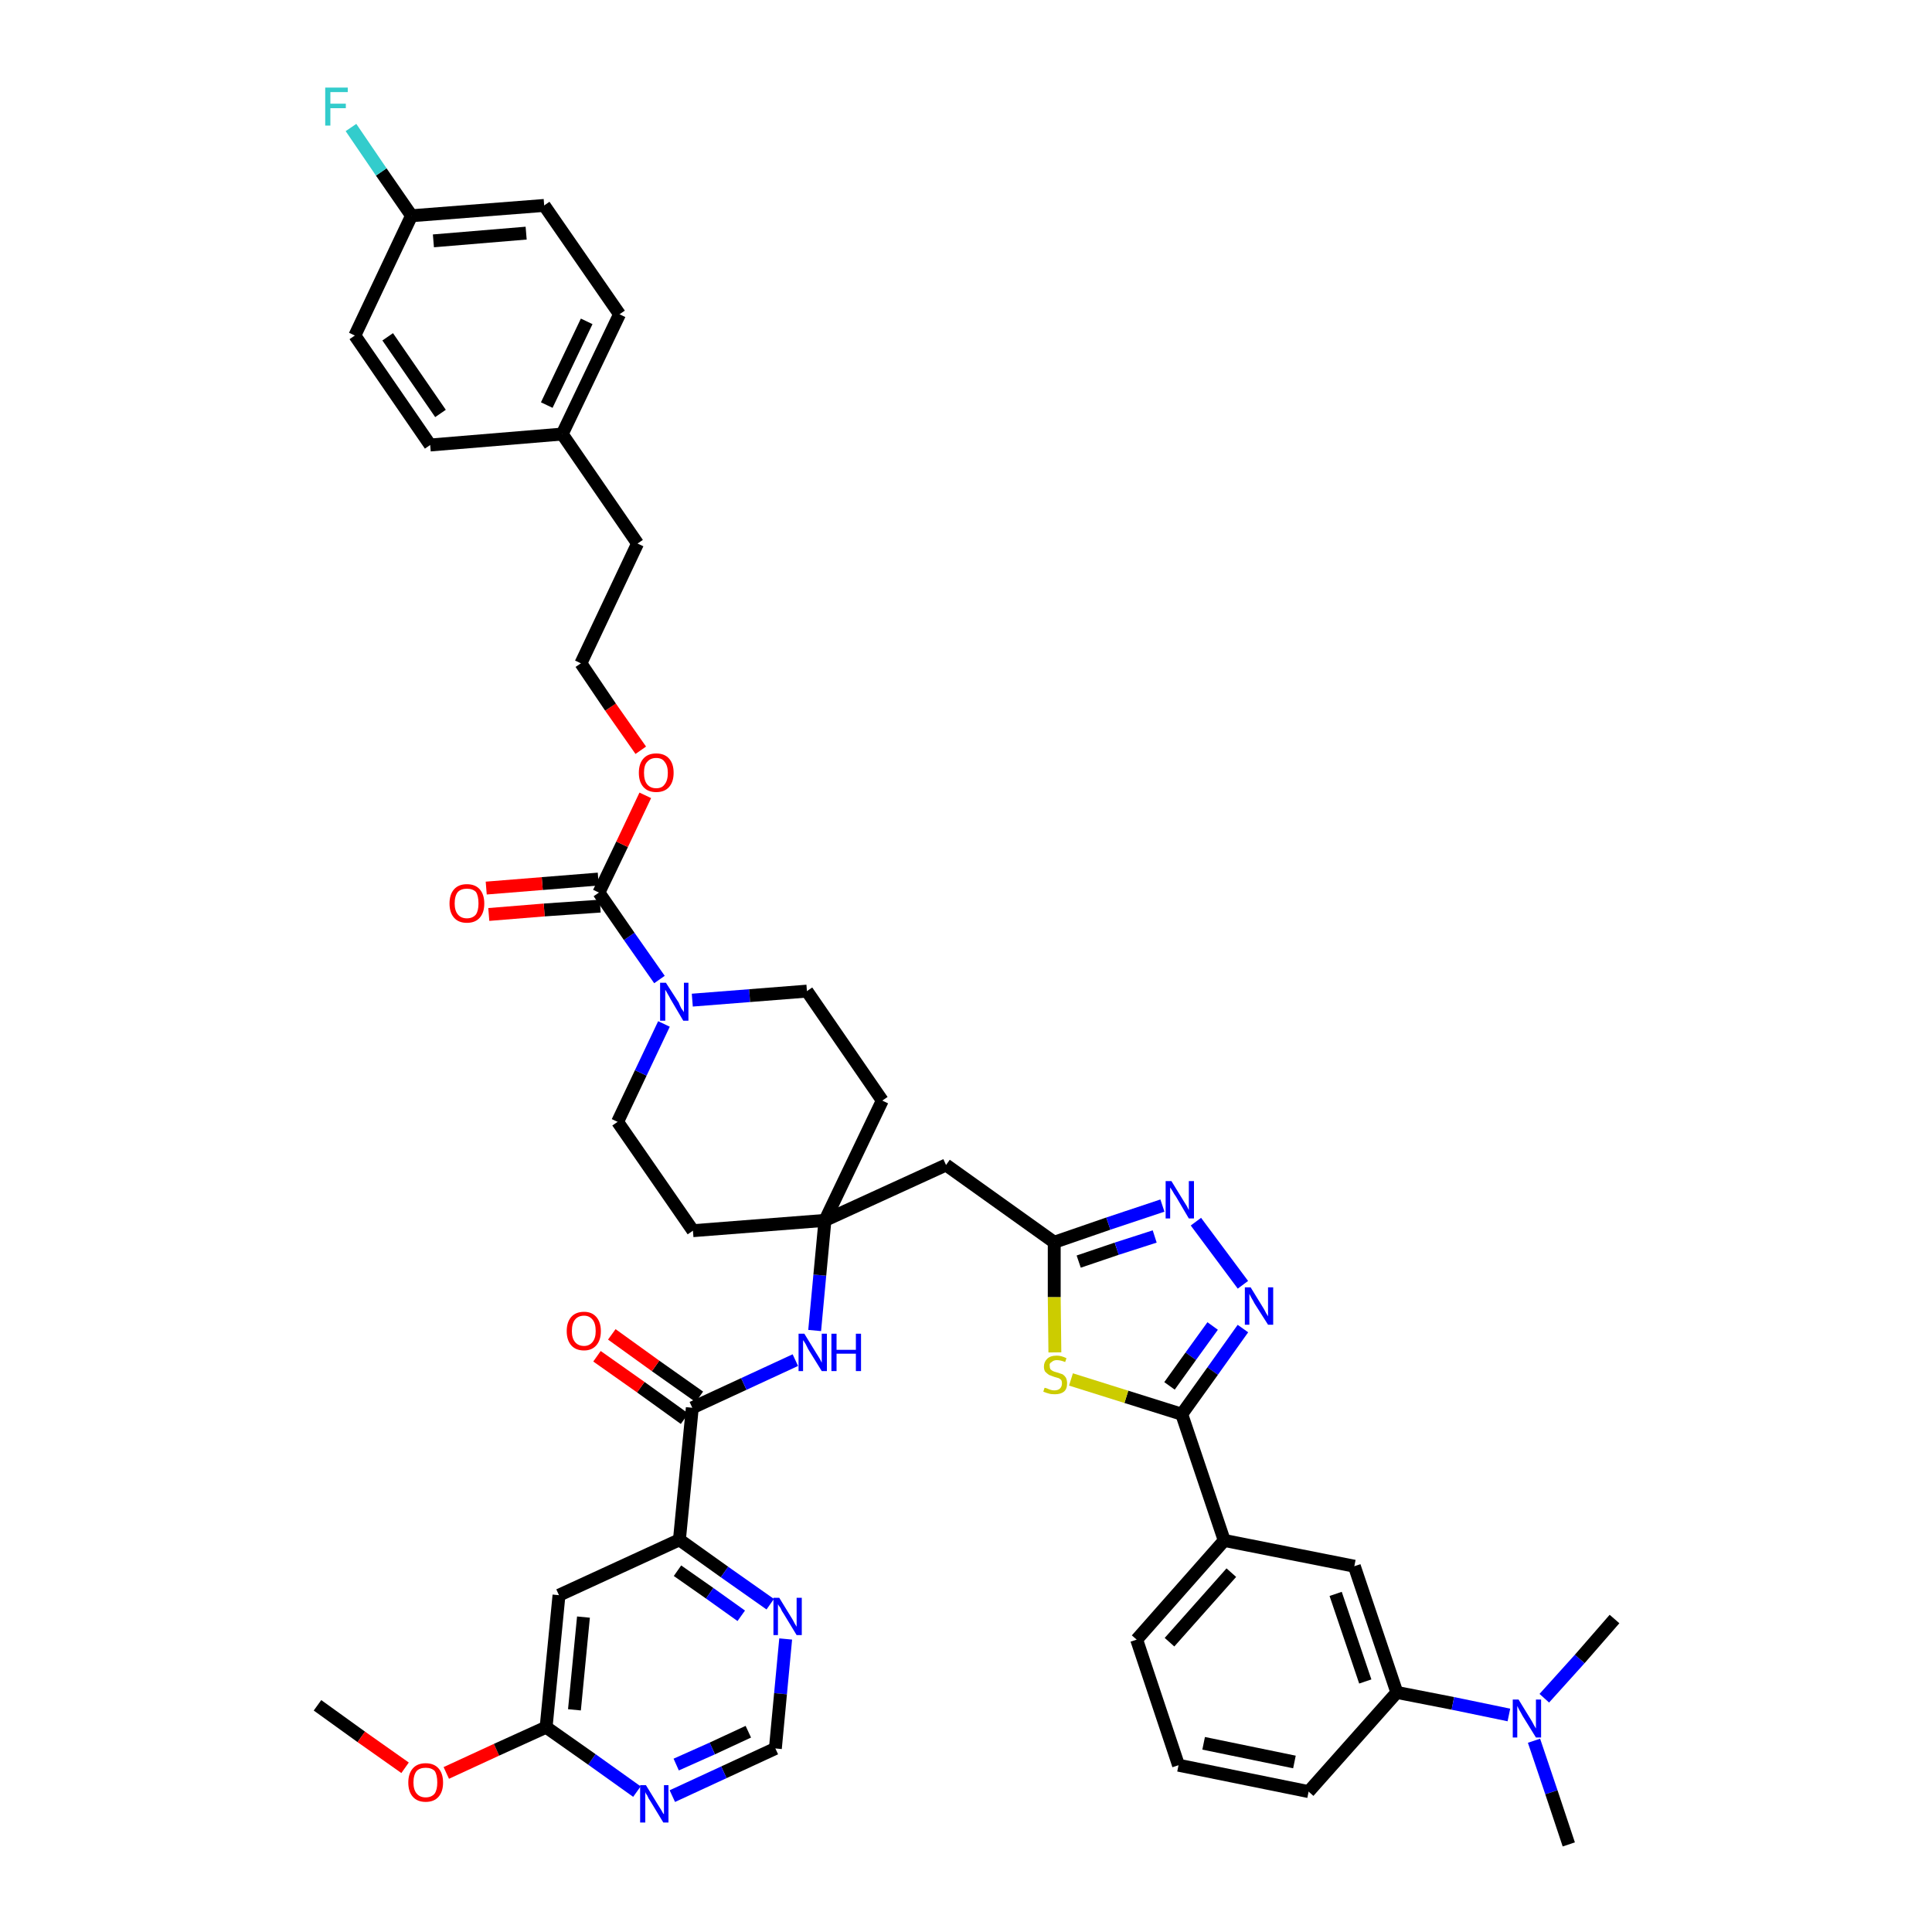<?xml version='1.0' encoding='iso-8859-1'?>
<svg version='1.1' baseProfile='full'
              xmlns='http://www.w3.org/2000/svg'
                      xmlns:rdkit='http://www.rdkit.org/xml'
                      xmlns:xlink='http://www.w3.org/1999/xlink'
                  xml:space='preserve'
width='300px' height='300px' viewBox='0 0 300 300'>
<!-- END OF HEADER -->
<path class='bond-0 atom-0 atom-1' d='M 49.3,264.8 L 56.1,269.7' style='fill:none;fill-rule:evenodd;stroke:#000000;stroke-width:2.0px;stroke-linecap:butt;stroke-linejoin:miter;stroke-opacity:1' />
<path class='bond-0 atom-0 atom-1' d='M 56.1,269.7 L 62.9,274.5' style='fill:none;fill-rule:evenodd;stroke:#FF0000;stroke-width:2.0px;stroke-linecap:butt;stroke-linejoin:miter;stroke-opacity:1' />
<path class='bond-1 atom-1 atom-2' d='M 69.3,275.3 L 77.1,271.7' style='fill:none;fill-rule:evenodd;stroke:#FF0000;stroke-width:2.0px;stroke-linecap:butt;stroke-linejoin:miter;stroke-opacity:1' />
<path class='bond-1 atom-1 atom-2' d='M 77.1,271.7 L 84.8,268.2' style='fill:none;fill-rule:evenodd;stroke:#000000;stroke-width:2.0px;stroke-linecap:butt;stroke-linejoin:miter;stroke-opacity:1' />
<path class='bond-2 atom-2 atom-3' d='M 84.8,268.2 L 86.8,247.7' style='fill:none;fill-rule:evenodd;stroke:#000000;stroke-width:2.0px;stroke-linecap:butt;stroke-linejoin:miter;stroke-opacity:1' />
<path class='bond-2 atom-2 atom-3' d='M 89.2,265.5 L 90.6,251.1' style='fill:none;fill-rule:evenodd;stroke:#000000;stroke-width:2.0px;stroke-linecap:butt;stroke-linejoin:miter;stroke-opacity:1' />
<path class='bond-43 atom-43 atom-2' d='M 98.9,278.2 L 91.9,273.2' style='fill:none;fill-rule:evenodd;stroke:#0000FF;stroke-width:2.0px;stroke-linecap:butt;stroke-linejoin:miter;stroke-opacity:1' />
<path class='bond-43 atom-43 atom-2' d='M 91.9,273.2 L 84.8,268.2' style='fill:none;fill-rule:evenodd;stroke:#000000;stroke-width:2.0px;stroke-linecap:butt;stroke-linejoin:miter;stroke-opacity:1' />
<path class='bond-3 atom-3 atom-4' d='M 86.8,247.7 L 105.5,239.1' style='fill:none;fill-rule:evenodd;stroke:#000000;stroke-width:2.0px;stroke-linecap:butt;stroke-linejoin:miter;stroke-opacity:1' />
<path class='bond-4 atom-4 atom-5' d='M 105.5,239.1 L 107.5,218.6' style='fill:none;fill-rule:evenodd;stroke:#000000;stroke-width:2.0px;stroke-linecap:butt;stroke-linejoin:miter;stroke-opacity:1' />
<path class='bond-40 atom-4 atom-41' d='M 105.5,239.1 L 112.5,244.1' style='fill:none;fill-rule:evenodd;stroke:#000000;stroke-width:2.0px;stroke-linecap:butt;stroke-linejoin:miter;stroke-opacity:1' />
<path class='bond-40 atom-4 atom-41' d='M 112.5,244.1 L 119.6,249.1' style='fill:none;fill-rule:evenodd;stroke:#0000FF;stroke-width:2.0px;stroke-linecap:butt;stroke-linejoin:miter;stroke-opacity:1' />
<path class='bond-40 atom-4 atom-41' d='M 105.2,243.9 L 110.2,247.4' style='fill:none;fill-rule:evenodd;stroke:#000000;stroke-width:2.0px;stroke-linecap:butt;stroke-linejoin:miter;stroke-opacity:1' />
<path class='bond-40 atom-4 atom-41' d='M 110.2,247.4 L 115.1,250.9' style='fill:none;fill-rule:evenodd;stroke:#0000FF;stroke-width:2.0px;stroke-linecap:butt;stroke-linejoin:miter;stroke-opacity:1' />
<path class='bond-5 atom-5 atom-6' d='M 108.6,216.9 L 101.8,212.1' style='fill:none;fill-rule:evenodd;stroke:#000000;stroke-width:2.0px;stroke-linecap:butt;stroke-linejoin:miter;stroke-opacity:1' />
<path class='bond-5 atom-5 atom-6' d='M 101.8,212.1 L 95.0,207.2' style='fill:none;fill-rule:evenodd;stroke:#FF0000;stroke-width:2.0px;stroke-linecap:butt;stroke-linejoin:miter;stroke-opacity:1' />
<path class='bond-5 atom-5 atom-6' d='M 106.3,220.3 L 99.5,215.4' style='fill:none;fill-rule:evenodd;stroke:#000000;stroke-width:2.0px;stroke-linecap:butt;stroke-linejoin:miter;stroke-opacity:1' />
<path class='bond-5 atom-5 atom-6' d='M 99.5,215.4 L 92.7,210.6' style='fill:none;fill-rule:evenodd;stroke:#FF0000;stroke-width:2.0px;stroke-linecap:butt;stroke-linejoin:miter;stroke-opacity:1' />
<path class='bond-6 atom-5 atom-7' d='M 107.5,218.6 L 115.5,214.9' style='fill:none;fill-rule:evenodd;stroke:#000000;stroke-width:2.0px;stroke-linecap:butt;stroke-linejoin:miter;stroke-opacity:1' />
<path class='bond-6 atom-5 atom-7' d='M 115.5,214.9 L 123.5,211.2' style='fill:none;fill-rule:evenodd;stroke:#0000FF;stroke-width:2.0px;stroke-linecap:butt;stroke-linejoin:miter;stroke-opacity:1' />
<path class='bond-7 atom-7 atom-8' d='M 126.5,206.6 L 127.3,198.0' style='fill:none;fill-rule:evenodd;stroke:#0000FF;stroke-width:2.0px;stroke-linecap:butt;stroke-linejoin:miter;stroke-opacity:1' />
<path class='bond-7 atom-7 atom-8' d='M 127.3,198.0 L 128.1,189.5' style='fill:none;fill-rule:evenodd;stroke:#000000;stroke-width:2.0px;stroke-linecap:butt;stroke-linejoin:miter;stroke-opacity:1' />
<path class='bond-8 atom-8 atom-9' d='M 128.1,189.5 L 146.9,180.9' style='fill:none;fill-rule:evenodd;stroke:#000000;stroke-width:2.0px;stroke-linecap:butt;stroke-linejoin:miter;stroke-opacity:1' />
<path class='bond-23 atom-8 atom-24' d='M 128.1,189.5 L 107.6,191.1' style='fill:none;fill-rule:evenodd;stroke:#000000;stroke-width:2.0px;stroke-linecap:butt;stroke-linejoin:miter;stroke-opacity:1' />
<path class='bond-44 atom-40 atom-8' d='M 137.0,170.9 L 128.1,189.5' style='fill:none;fill-rule:evenodd;stroke:#000000;stroke-width:2.0px;stroke-linecap:butt;stroke-linejoin:miter;stroke-opacity:1' />
<path class='bond-9 atom-9 atom-10' d='M 146.9,180.9 L 163.7,192.9' style='fill:none;fill-rule:evenodd;stroke:#000000;stroke-width:2.0px;stroke-linecap:butt;stroke-linejoin:miter;stroke-opacity:1' />
<path class='bond-10 atom-10 atom-11' d='M 163.7,192.9 L 172.1,190.0' style='fill:none;fill-rule:evenodd;stroke:#000000;stroke-width:2.0px;stroke-linecap:butt;stroke-linejoin:miter;stroke-opacity:1' />
<path class='bond-10 atom-10 atom-11' d='M 172.1,190.0 L 180.5,187.2' style='fill:none;fill-rule:evenodd;stroke:#0000FF;stroke-width:2.0px;stroke-linecap:butt;stroke-linejoin:miter;stroke-opacity:1' />
<path class='bond-10 atom-10 atom-11' d='M 167.5,195.9 L 173.4,193.9' style='fill:none;fill-rule:evenodd;stroke:#000000;stroke-width:2.0px;stroke-linecap:butt;stroke-linejoin:miter;stroke-opacity:1' />
<path class='bond-10 atom-10 atom-11' d='M 173.4,193.9 L 179.3,192.0' style='fill:none;fill-rule:evenodd;stroke:#0000FF;stroke-width:2.0px;stroke-linecap:butt;stroke-linejoin:miter;stroke-opacity:1' />
<path class='bond-45 atom-23 atom-10' d='M 163.8,210.0 L 163.7,201.4' style='fill:none;fill-rule:evenodd;stroke:#CCCC00;stroke-width:2.0px;stroke-linecap:butt;stroke-linejoin:miter;stroke-opacity:1' />
<path class='bond-45 atom-23 atom-10' d='M 163.7,201.4 L 163.7,192.9' style='fill:none;fill-rule:evenodd;stroke:#000000;stroke-width:2.0px;stroke-linecap:butt;stroke-linejoin:miter;stroke-opacity:1' />
<path class='bond-11 atom-11 atom-12' d='M 185.7,189.7 L 193.0,199.5' style='fill:none;fill-rule:evenodd;stroke:#0000FF;stroke-width:2.0px;stroke-linecap:butt;stroke-linejoin:miter;stroke-opacity:1' />
<path class='bond-12 atom-12 atom-13' d='M 193.0,206.3 L 188.3,212.9' style='fill:none;fill-rule:evenodd;stroke:#0000FF;stroke-width:2.0px;stroke-linecap:butt;stroke-linejoin:miter;stroke-opacity:1' />
<path class='bond-12 atom-12 atom-13' d='M 188.3,212.9 L 183.5,219.6' style='fill:none;fill-rule:evenodd;stroke:#000000;stroke-width:2.0px;stroke-linecap:butt;stroke-linejoin:miter;stroke-opacity:1' />
<path class='bond-12 atom-12 atom-13' d='M 188.3,205.9 L 184.9,210.6' style='fill:none;fill-rule:evenodd;stroke:#0000FF;stroke-width:2.0px;stroke-linecap:butt;stroke-linejoin:miter;stroke-opacity:1' />
<path class='bond-12 atom-12 atom-13' d='M 184.9,210.6 L 181.6,215.2' style='fill:none;fill-rule:evenodd;stroke:#000000;stroke-width:2.0px;stroke-linecap:butt;stroke-linejoin:miter;stroke-opacity:1' />
<path class='bond-13 atom-13 atom-14' d='M 183.5,219.6 L 190.1,239.2' style='fill:none;fill-rule:evenodd;stroke:#000000;stroke-width:2.0px;stroke-linecap:butt;stroke-linejoin:miter;stroke-opacity:1' />
<path class='bond-22 atom-13 atom-23' d='M 183.5,219.6 L 174.9,216.9' style='fill:none;fill-rule:evenodd;stroke:#000000;stroke-width:2.0px;stroke-linecap:butt;stroke-linejoin:miter;stroke-opacity:1' />
<path class='bond-22 atom-13 atom-23' d='M 174.9,216.9 L 166.3,214.2' style='fill:none;fill-rule:evenodd;stroke:#CCCC00;stroke-width:2.0px;stroke-linecap:butt;stroke-linejoin:miter;stroke-opacity:1' />
<path class='bond-14 atom-14 atom-15' d='M 190.1,239.2 L 176.5,254.6' style='fill:none;fill-rule:evenodd;stroke:#000000;stroke-width:2.0px;stroke-linecap:butt;stroke-linejoin:miter;stroke-opacity:1' />
<path class='bond-14 atom-14 atom-15' d='M 191.2,244.2 L 181.6,255.0' style='fill:none;fill-rule:evenodd;stroke:#000000;stroke-width:2.0px;stroke-linecap:butt;stroke-linejoin:miter;stroke-opacity:1' />
<path class='bond-47 atom-22 atom-14' d='M 210.3,243.2 L 190.1,239.2' style='fill:none;fill-rule:evenodd;stroke:#000000;stroke-width:2.0px;stroke-linecap:butt;stroke-linejoin:miter;stroke-opacity:1' />
<path class='bond-15 atom-15 atom-16' d='M 176.5,254.6 L 183.0,274.1' style='fill:none;fill-rule:evenodd;stroke:#000000;stroke-width:2.0px;stroke-linecap:butt;stroke-linejoin:miter;stroke-opacity:1' />
<path class='bond-16 atom-16 atom-17' d='M 183.0,274.1 L 203.2,278.2' style='fill:none;fill-rule:evenodd;stroke:#000000;stroke-width:2.0px;stroke-linecap:butt;stroke-linejoin:miter;stroke-opacity:1' />
<path class='bond-16 atom-16 atom-17' d='M 186.9,270.7 L 201.0,273.6' style='fill:none;fill-rule:evenodd;stroke:#000000;stroke-width:2.0px;stroke-linecap:butt;stroke-linejoin:miter;stroke-opacity:1' />
<path class='bond-17 atom-17 atom-18' d='M 203.2,278.2 L 216.9,262.8' style='fill:none;fill-rule:evenodd;stroke:#000000;stroke-width:2.0px;stroke-linecap:butt;stroke-linejoin:miter;stroke-opacity:1' />
<path class='bond-18 atom-18 atom-19' d='M 216.9,262.8 L 225.6,264.5' style='fill:none;fill-rule:evenodd;stroke:#000000;stroke-width:2.0px;stroke-linecap:butt;stroke-linejoin:miter;stroke-opacity:1' />
<path class='bond-18 atom-18 atom-19' d='M 225.6,264.5 L 234.3,266.3' style='fill:none;fill-rule:evenodd;stroke:#0000FF;stroke-width:2.0px;stroke-linecap:butt;stroke-linejoin:miter;stroke-opacity:1' />
<path class='bond-21 atom-18 atom-22' d='M 216.9,262.8 L 210.3,243.2' style='fill:none;fill-rule:evenodd;stroke:#000000;stroke-width:2.0px;stroke-linecap:butt;stroke-linejoin:miter;stroke-opacity:1' />
<path class='bond-21 atom-18 atom-22' d='M 212.0,261.1 L 207.4,247.5' style='fill:none;fill-rule:evenodd;stroke:#000000;stroke-width:2.0px;stroke-linecap:butt;stroke-linejoin:miter;stroke-opacity:1' />
<path class='bond-19 atom-19 atom-20' d='M 238.2,270.3 L 240.9,278.3' style='fill:none;fill-rule:evenodd;stroke:#0000FF;stroke-width:2.0px;stroke-linecap:butt;stroke-linejoin:miter;stroke-opacity:1' />
<path class='bond-19 atom-19 atom-20' d='M 240.9,278.3 L 243.6,286.4' style='fill:none;fill-rule:evenodd;stroke:#000000;stroke-width:2.0px;stroke-linecap:butt;stroke-linejoin:miter;stroke-opacity:1' />
<path class='bond-20 atom-19 atom-21' d='M 239.8,263.7 L 245.3,257.6' style='fill:none;fill-rule:evenodd;stroke:#0000FF;stroke-width:2.0px;stroke-linecap:butt;stroke-linejoin:miter;stroke-opacity:1' />
<path class='bond-20 atom-19 atom-21' d='M 245.3,257.6 L 250.7,251.4' style='fill:none;fill-rule:evenodd;stroke:#000000;stroke-width:2.0px;stroke-linecap:butt;stroke-linejoin:miter;stroke-opacity:1' />
<path class='bond-24 atom-24 atom-25' d='M 107.6,191.1 L 95.9,174.2' style='fill:none;fill-rule:evenodd;stroke:#000000;stroke-width:2.0px;stroke-linecap:butt;stroke-linejoin:miter;stroke-opacity:1' />
<path class='bond-25 atom-25 atom-26' d='M 95.9,174.2 L 99.5,166.6' style='fill:none;fill-rule:evenodd;stroke:#000000;stroke-width:2.0px;stroke-linecap:butt;stroke-linejoin:miter;stroke-opacity:1' />
<path class='bond-25 atom-25 atom-26' d='M 99.5,166.6 L 103.1,159.0' style='fill:none;fill-rule:evenodd;stroke:#0000FF;stroke-width:2.0px;stroke-linecap:butt;stroke-linejoin:miter;stroke-opacity:1' />
<path class='bond-26 atom-26 atom-27' d='M 102.4,152.1 L 97.7,145.4' style='fill:none;fill-rule:evenodd;stroke:#0000FF;stroke-width:2.0px;stroke-linecap:butt;stroke-linejoin:miter;stroke-opacity:1' />
<path class='bond-26 atom-26 atom-27' d='M 97.7,145.4 L 93.0,138.6' style='fill:none;fill-rule:evenodd;stroke:#000000;stroke-width:2.0px;stroke-linecap:butt;stroke-linejoin:miter;stroke-opacity:1' />
<path class='bond-38 atom-26 atom-39' d='M 107.5,155.3 L 116.4,154.6' style='fill:none;fill-rule:evenodd;stroke:#0000FF;stroke-width:2.0px;stroke-linecap:butt;stroke-linejoin:miter;stroke-opacity:1' />
<path class='bond-38 atom-26 atom-39' d='M 116.4,154.6 L 125.3,153.9' style='fill:none;fill-rule:evenodd;stroke:#000000;stroke-width:2.0px;stroke-linecap:butt;stroke-linejoin:miter;stroke-opacity:1' />
<path class='bond-27 atom-27 atom-28' d='M 92.9,136.5 L 84.2,137.2' style='fill:none;fill-rule:evenodd;stroke:#000000;stroke-width:2.0px;stroke-linecap:butt;stroke-linejoin:miter;stroke-opacity:1' />
<path class='bond-27 atom-27 atom-28' d='M 84.2,137.2 L 75.5,137.9' style='fill:none;fill-rule:evenodd;stroke:#FF0000;stroke-width:2.0px;stroke-linecap:butt;stroke-linejoin:miter;stroke-opacity:1' />
<path class='bond-27 atom-27 atom-28' d='M 93.2,140.7 L 84.5,141.3' style='fill:none;fill-rule:evenodd;stroke:#000000;stroke-width:2.0px;stroke-linecap:butt;stroke-linejoin:miter;stroke-opacity:1' />
<path class='bond-27 atom-27 atom-28' d='M 84.5,141.3 L 75.9,142.0' style='fill:none;fill-rule:evenodd;stroke:#FF0000;stroke-width:2.0px;stroke-linecap:butt;stroke-linejoin:miter;stroke-opacity:1' />
<path class='bond-28 atom-27 atom-29' d='M 93.0,138.6 L 96.6,131.1' style='fill:none;fill-rule:evenodd;stroke:#000000;stroke-width:2.0px;stroke-linecap:butt;stroke-linejoin:miter;stroke-opacity:1' />
<path class='bond-28 atom-27 atom-29' d='M 96.6,131.1 L 100.2,123.5' style='fill:none;fill-rule:evenodd;stroke:#FF0000;stroke-width:2.0px;stroke-linecap:butt;stroke-linejoin:miter;stroke-opacity:1' />
<path class='bond-29 atom-29 atom-30' d='M 99.5,116.5 L 94.8,109.8' style='fill:none;fill-rule:evenodd;stroke:#FF0000;stroke-width:2.0px;stroke-linecap:butt;stroke-linejoin:miter;stroke-opacity:1' />
<path class='bond-29 atom-29 atom-30' d='M 94.8,109.8 L 90.2,103.0' style='fill:none;fill-rule:evenodd;stroke:#000000;stroke-width:2.0px;stroke-linecap:butt;stroke-linejoin:miter;stroke-opacity:1' />
<path class='bond-30 atom-30 atom-31' d='M 90.2,103.0 L 99.0,84.4' style='fill:none;fill-rule:evenodd;stroke:#000000;stroke-width:2.0px;stroke-linecap:butt;stroke-linejoin:miter;stroke-opacity:1' />
<path class='bond-31 atom-31 atom-32' d='M 99.0,84.4 L 87.3,67.4' style='fill:none;fill-rule:evenodd;stroke:#000000;stroke-width:2.0px;stroke-linecap:butt;stroke-linejoin:miter;stroke-opacity:1' />
<path class='bond-32 atom-32 atom-33' d='M 87.3,67.4 L 96.2,48.8' style='fill:none;fill-rule:evenodd;stroke:#000000;stroke-width:2.0px;stroke-linecap:butt;stroke-linejoin:miter;stroke-opacity:1' />
<path class='bond-32 atom-32 atom-33' d='M 84.9,62.9 L 91.1,49.9' style='fill:none;fill-rule:evenodd;stroke:#000000;stroke-width:2.0px;stroke-linecap:butt;stroke-linejoin:miter;stroke-opacity:1' />
<path class='bond-46 atom-38 atom-32' d='M 66.8,69.1 L 87.3,67.4' style='fill:none;fill-rule:evenodd;stroke:#000000;stroke-width:2.0px;stroke-linecap:butt;stroke-linejoin:miter;stroke-opacity:1' />
<path class='bond-33 atom-33 atom-34' d='M 96.2,48.8 L 84.5,31.9' style='fill:none;fill-rule:evenodd;stroke:#000000;stroke-width:2.0px;stroke-linecap:butt;stroke-linejoin:miter;stroke-opacity:1' />
<path class='bond-34 atom-34 atom-35' d='M 84.5,31.9 L 63.9,33.5' style='fill:none;fill-rule:evenodd;stroke:#000000;stroke-width:2.0px;stroke-linecap:butt;stroke-linejoin:miter;stroke-opacity:1' />
<path class='bond-34 atom-34 atom-35' d='M 81.7,36.2 L 67.3,37.4' style='fill:none;fill-rule:evenodd;stroke:#000000;stroke-width:2.0px;stroke-linecap:butt;stroke-linejoin:miter;stroke-opacity:1' />
<path class='bond-35 atom-35 atom-36' d='M 63.9,33.5 L 59.2,26.7' style='fill:none;fill-rule:evenodd;stroke:#000000;stroke-width:2.0px;stroke-linecap:butt;stroke-linejoin:miter;stroke-opacity:1' />
<path class='bond-35 atom-35 atom-36' d='M 59.2,26.7 L 54.5,19.8' style='fill:none;fill-rule:evenodd;stroke:#33CCCC;stroke-width:2.0px;stroke-linecap:butt;stroke-linejoin:miter;stroke-opacity:1' />
<path class='bond-36 atom-35 atom-37' d='M 63.9,33.5 L 55.1,52.1' style='fill:none;fill-rule:evenodd;stroke:#000000;stroke-width:2.0px;stroke-linecap:butt;stroke-linejoin:miter;stroke-opacity:1' />
<path class='bond-37 atom-37 atom-38' d='M 55.1,52.1 L 66.8,69.1' style='fill:none;fill-rule:evenodd;stroke:#000000;stroke-width:2.0px;stroke-linecap:butt;stroke-linejoin:miter;stroke-opacity:1' />
<path class='bond-37 atom-37 atom-38' d='M 60.2,52.3 L 68.4,64.2' style='fill:none;fill-rule:evenodd;stroke:#000000;stroke-width:2.0px;stroke-linecap:butt;stroke-linejoin:miter;stroke-opacity:1' />
<path class='bond-39 atom-39 atom-40' d='M 125.3,153.9 L 137.0,170.9' style='fill:none;fill-rule:evenodd;stroke:#000000;stroke-width:2.0px;stroke-linecap:butt;stroke-linejoin:miter;stroke-opacity:1' />
<path class='bond-41 atom-41 atom-42' d='M 122.0,254.5 L 121.2,263.0' style='fill:none;fill-rule:evenodd;stroke:#0000FF;stroke-width:2.0px;stroke-linecap:butt;stroke-linejoin:miter;stroke-opacity:1' />
<path class='bond-41 atom-41 atom-42' d='M 121.2,263.0 L 120.4,271.5' style='fill:none;fill-rule:evenodd;stroke:#000000;stroke-width:2.0px;stroke-linecap:butt;stroke-linejoin:miter;stroke-opacity:1' />
<path class='bond-42 atom-42 atom-43' d='M 120.4,271.5 L 112.4,275.2' style='fill:none;fill-rule:evenodd;stroke:#000000;stroke-width:2.0px;stroke-linecap:butt;stroke-linejoin:miter;stroke-opacity:1' />
<path class='bond-42 atom-42 atom-43' d='M 112.4,275.2 L 104.4,278.9' style='fill:none;fill-rule:evenodd;stroke:#0000FF;stroke-width:2.0px;stroke-linecap:butt;stroke-linejoin:miter;stroke-opacity:1' />
<path class='bond-42 atom-42 atom-43' d='M 116.2,268.9 L 110.6,271.5' style='fill:none;fill-rule:evenodd;stroke:#000000;stroke-width:2.0px;stroke-linecap:butt;stroke-linejoin:miter;stroke-opacity:1' />
<path class='bond-42 atom-42 atom-43' d='M 110.6,271.5 L 105.0,274.0' style='fill:none;fill-rule:evenodd;stroke:#0000FF;stroke-width:2.0px;stroke-linecap:butt;stroke-linejoin:miter;stroke-opacity:1' />
<path  class='atom-1' d='M 63.4 276.8
Q 63.4 275.4, 64.1 274.6
Q 64.8 273.8, 66.1 273.8
Q 67.4 273.8, 68.1 274.6
Q 68.8 275.4, 68.8 276.8
Q 68.8 278.2, 68.1 279.0
Q 67.4 279.8, 66.1 279.8
Q 64.8 279.8, 64.1 279.0
Q 63.4 278.2, 63.4 276.8
M 66.1 279.1
Q 67.0 279.1, 67.5 278.5
Q 67.9 277.9, 67.9 276.8
Q 67.9 275.6, 67.5 275.0
Q 67.0 274.5, 66.1 274.5
Q 65.2 274.5, 64.7 275.0
Q 64.2 275.6, 64.2 276.8
Q 64.2 277.9, 64.7 278.5
Q 65.2 279.1, 66.1 279.1
' fill='#FF0000'/>
<path  class='atom-6' d='M 88.0 206.7
Q 88.0 205.3, 88.7 204.5
Q 89.4 203.7, 90.7 203.7
Q 91.9 203.7, 92.6 204.5
Q 93.3 205.3, 93.3 206.7
Q 93.3 208.1, 92.6 208.9
Q 91.9 209.7, 90.7 209.7
Q 89.4 209.7, 88.7 208.9
Q 88.0 208.1, 88.0 206.7
M 90.7 209.0
Q 91.5 209.0, 92.0 208.4
Q 92.5 207.8, 92.5 206.7
Q 92.5 205.5, 92.0 204.9
Q 91.5 204.3, 90.7 204.3
Q 89.8 204.3, 89.3 204.9
Q 88.8 205.5, 88.8 206.7
Q 88.8 207.8, 89.3 208.4
Q 89.8 209.0, 90.7 209.0
' fill='#FF0000'/>
<path  class='atom-7' d='M 124.9 207.1
L 126.8 210.2
Q 127.0 210.5, 127.3 211.0
Q 127.6 211.6, 127.6 211.6
L 127.6 207.1
L 128.4 207.1
L 128.4 212.9
L 127.6 212.9
L 125.5 209.5
Q 125.3 209.1, 125.1 208.7
Q 124.8 208.2, 124.7 208.1
L 124.7 212.9
L 124.0 212.9
L 124.0 207.1
L 124.9 207.1
' fill='#0000FF'/>
<path  class='atom-7' d='M 129.1 207.1
L 129.9 207.1
L 129.9 209.6
L 132.9 209.6
L 132.9 207.1
L 133.7 207.1
L 133.7 212.9
L 132.9 212.9
L 132.9 210.2
L 129.9 210.2
L 129.9 212.9
L 129.1 212.9
L 129.1 207.1
' fill='#0000FF'/>
<path  class='atom-11' d='M 181.9 183.4
L 183.8 186.5
Q 184.0 186.8, 184.3 187.3
Q 184.6 187.9, 184.6 187.9
L 184.6 183.4
L 185.4 183.4
L 185.4 189.2
L 184.6 189.2
L 182.6 185.8
Q 182.3 185.4, 182.1 185.0
Q 181.8 184.5, 181.7 184.4
L 181.7 189.2
L 181.0 189.2
L 181.0 183.4
L 181.9 183.4
' fill='#0000FF'/>
<path  class='atom-12' d='M 194.2 199.9
L 196.1 203.0
Q 196.3 203.3, 196.6 203.9
Q 196.9 204.4, 196.9 204.4
L 196.9 199.9
L 197.7 199.9
L 197.7 205.7
L 196.9 205.7
L 194.8 202.4
Q 194.6 202.0, 194.3 201.5
Q 194.1 201.1, 194.0 200.9
L 194.0 205.7
L 193.3 205.7
L 193.3 199.9
L 194.2 199.9
' fill='#0000FF'/>
<path  class='atom-19' d='M 235.8 263.9
L 237.7 267.0
Q 237.9 267.3, 238.2 267.9
Q 238.5 268.4, 238.5 268.4
L 238.5 263.9
L 239.3 263.9
L 239.3 269.8
L 238.5 269.8
L 236.4 266.4
Q 236.2 266.0, 235.9 265.5
Q 235.7 265.1, 235.6 264.9
L 235.6 269.8
L 234.9 269.8
L 234.9 263.9
L 235.8 263.9
' fill='#0000FF'/>
<path  class='atom-23' d='M 162.2 215.5
Q 162.3 215.5, 162.6 215.6
Q 162.8 215.7, 163.1 215.8
Q 163.4 215.9, 163.7 215.9
Q 164.3 215.9, 164.6 215.6
Q 164.9 215.3, 164.9 214.8
Q 164.9 214.5, 164.8 214.3
Q 164.6 214.1, 164.4 214.0
Q 164.1 213.9, 163.7 213.8
Q 163.2 213.6, 162.9 213.5
Q 162.6 213.3, 162.3 213.0
Q 162.1 212.7, 162.1 212.2
Q 162.1 211.5, 162.6 211.0
Q 163.1 210.5, 164.1 210.5
Q 164.8 210.5, 165.6 210.9
L 165.4 211.5
Q 164.7 211.2, 164.1 211.2
Q 163.6 211.2, 163.3 211.5
Q 162.9 211.7, 163.0 212.1
Q 163.0 212.4, 163.1 212.6
Q 163.3 212.8, 163.5 212.9
Q 163.7 213.0, 164.1 213.1
Q 164.7 213.3, 165.0 213.4
Q 165.3 213.6, 165.5 213.9
Q 165.7 214.3, 165.7 214.8
Q 165.7 215.7, 165.2 216.1
Q 164.7 216.5, 163.8 216.5
Q 163.2 216.5, 162.9 216.4
Q 162.5 216.3, 162.0 216.1
L 162.2 215.5
' fill='#CCCC00'/>
<path  class='atom-26' d='M 103.4 152.6
L 105.4 155.7
Q 105.5 156.0, 105.8 156.6
Q 106.2 157.1, 106.2 157.2
L 106.2 152.6
L 106.9 152.6
L 106.9 158.5
L 106.1 158.5
L 104.1 155.1
Q 103.9 154.7, 103.6 154.2
Q 103.4 153.8, 103.3 153.7
L 103.3 158.5
L 102.5 158.5
L 102.5 152.6
L 103.4 152.6
' fill='#0000FF'/>
<path  class='atom-28' d='M 69.8 140.3
Q 69.8 138.9, 70.5 138.1
Q 71.2 137.3, 72.5 137.3
Q 73.8 137.3, 74.5 138.1
Q 75.2 138.9, 75.2 140.3
Q 75.2 141.7, 74.5 142.5
Q 73.8 143.3, 72.5 143.3
Q 71.2 143.3, 70.5 142.5
Q 69.8 141.7, 69.8 140.3
M 72.5 142.6
Q 73.4 142.6, 73.9 142.0
Q 74.3 141.4, 74.3 140.3
Q 74.3 139.1, 73.9 138.5
Q 73.4 138.0, 72.5 138.0
Q 71.6 138.0, 71.1 138.5
Q 70.6 139.1, 70.6 140.3
Q 70.6 141.4, 71.1 142.0
Q 71.6 142.6, 72.5 142.6
' fill='#FF0000'/>
<path  class='atom-29' d='M 99.2 120.0
Q 99.2 118.6, 99.9 117.8
Q 100.6 117.0, 101.9 117.0
Q 103.2 117.0, 103.9 117.8
Q 104.6 118.6, 104.6 120.0
Q 104.6 121.4, 103.9 122.2
Q 103.2 123.0, 101.9 123.0
Q 100.6 123.0, 99.9 122.2
Q 99.2 121.4, 99.2 120.0
M 101.9 122.4
Q 102.8 122.4, 103.2 121.8
Q 103.7 121.2, 103.7 120.0
Q 103.7 118.9, 103.2 118.3
Q 102.8 117.7, 101.9 117.7
Q 101.0 117.7, 100.5 118.3
Q 100.0 118.8, 100.0 120.0
Q 100.0 121.2, 100.5 121.8
Q 101.0 122.4, 101.9 122.4
' fill='#FF0000'/>
<path  class='atom-36' d='M 50.5 13.6
L 54.0 13.6
L 54.0 14.3
L 51.3 14.3
L 51.3 16.1
L 53.7 16.1
L 53.7 16.8
L 51.3 16.8
L 51.3 19.5
L 50.5 19.5
L 50.5 13.6
' fill='#33CCCC'/>
<path  class='atom-41' d='M 121.0 248.1
L 122.9 251.2
Q 123.1 251.5, 123.4 252.1
Q 123.7 252.6, 123.7 252.6
L 123.7 248.1
L 124.5 248.1
L 124.5 253.9
L 123.7 253.9
L 121.7 250.6
Q 121.4 250.2, 121.2 249.7
Q 120.9 249.3, 120.8 249.1
L 120.8 253.9
L 120.1 253.9
L 120.1 248.1
L 121.0 248.1
' fill='#0000FF'/>
<path  class='atom-43' d='M 100.3 277.2
L 102.2 280.3
Q 102.4 280.6, 102.7 281.1
Q 103.0 281.7, 103.1 281.7
L 103.1 277.2
L 103.8 277.2
L 103.8 283.0
L 103.0 283.0
L 101.0 279.7
Q 100.7 279.3, 100.5 278.8
Q 100.2 278.4, 100.2 278.2
L 100.2 283.0
L 99.4 283.0
L 99.4 277.2
L 100.3 277.2
' fill='#0000FF'/>
</svg>
